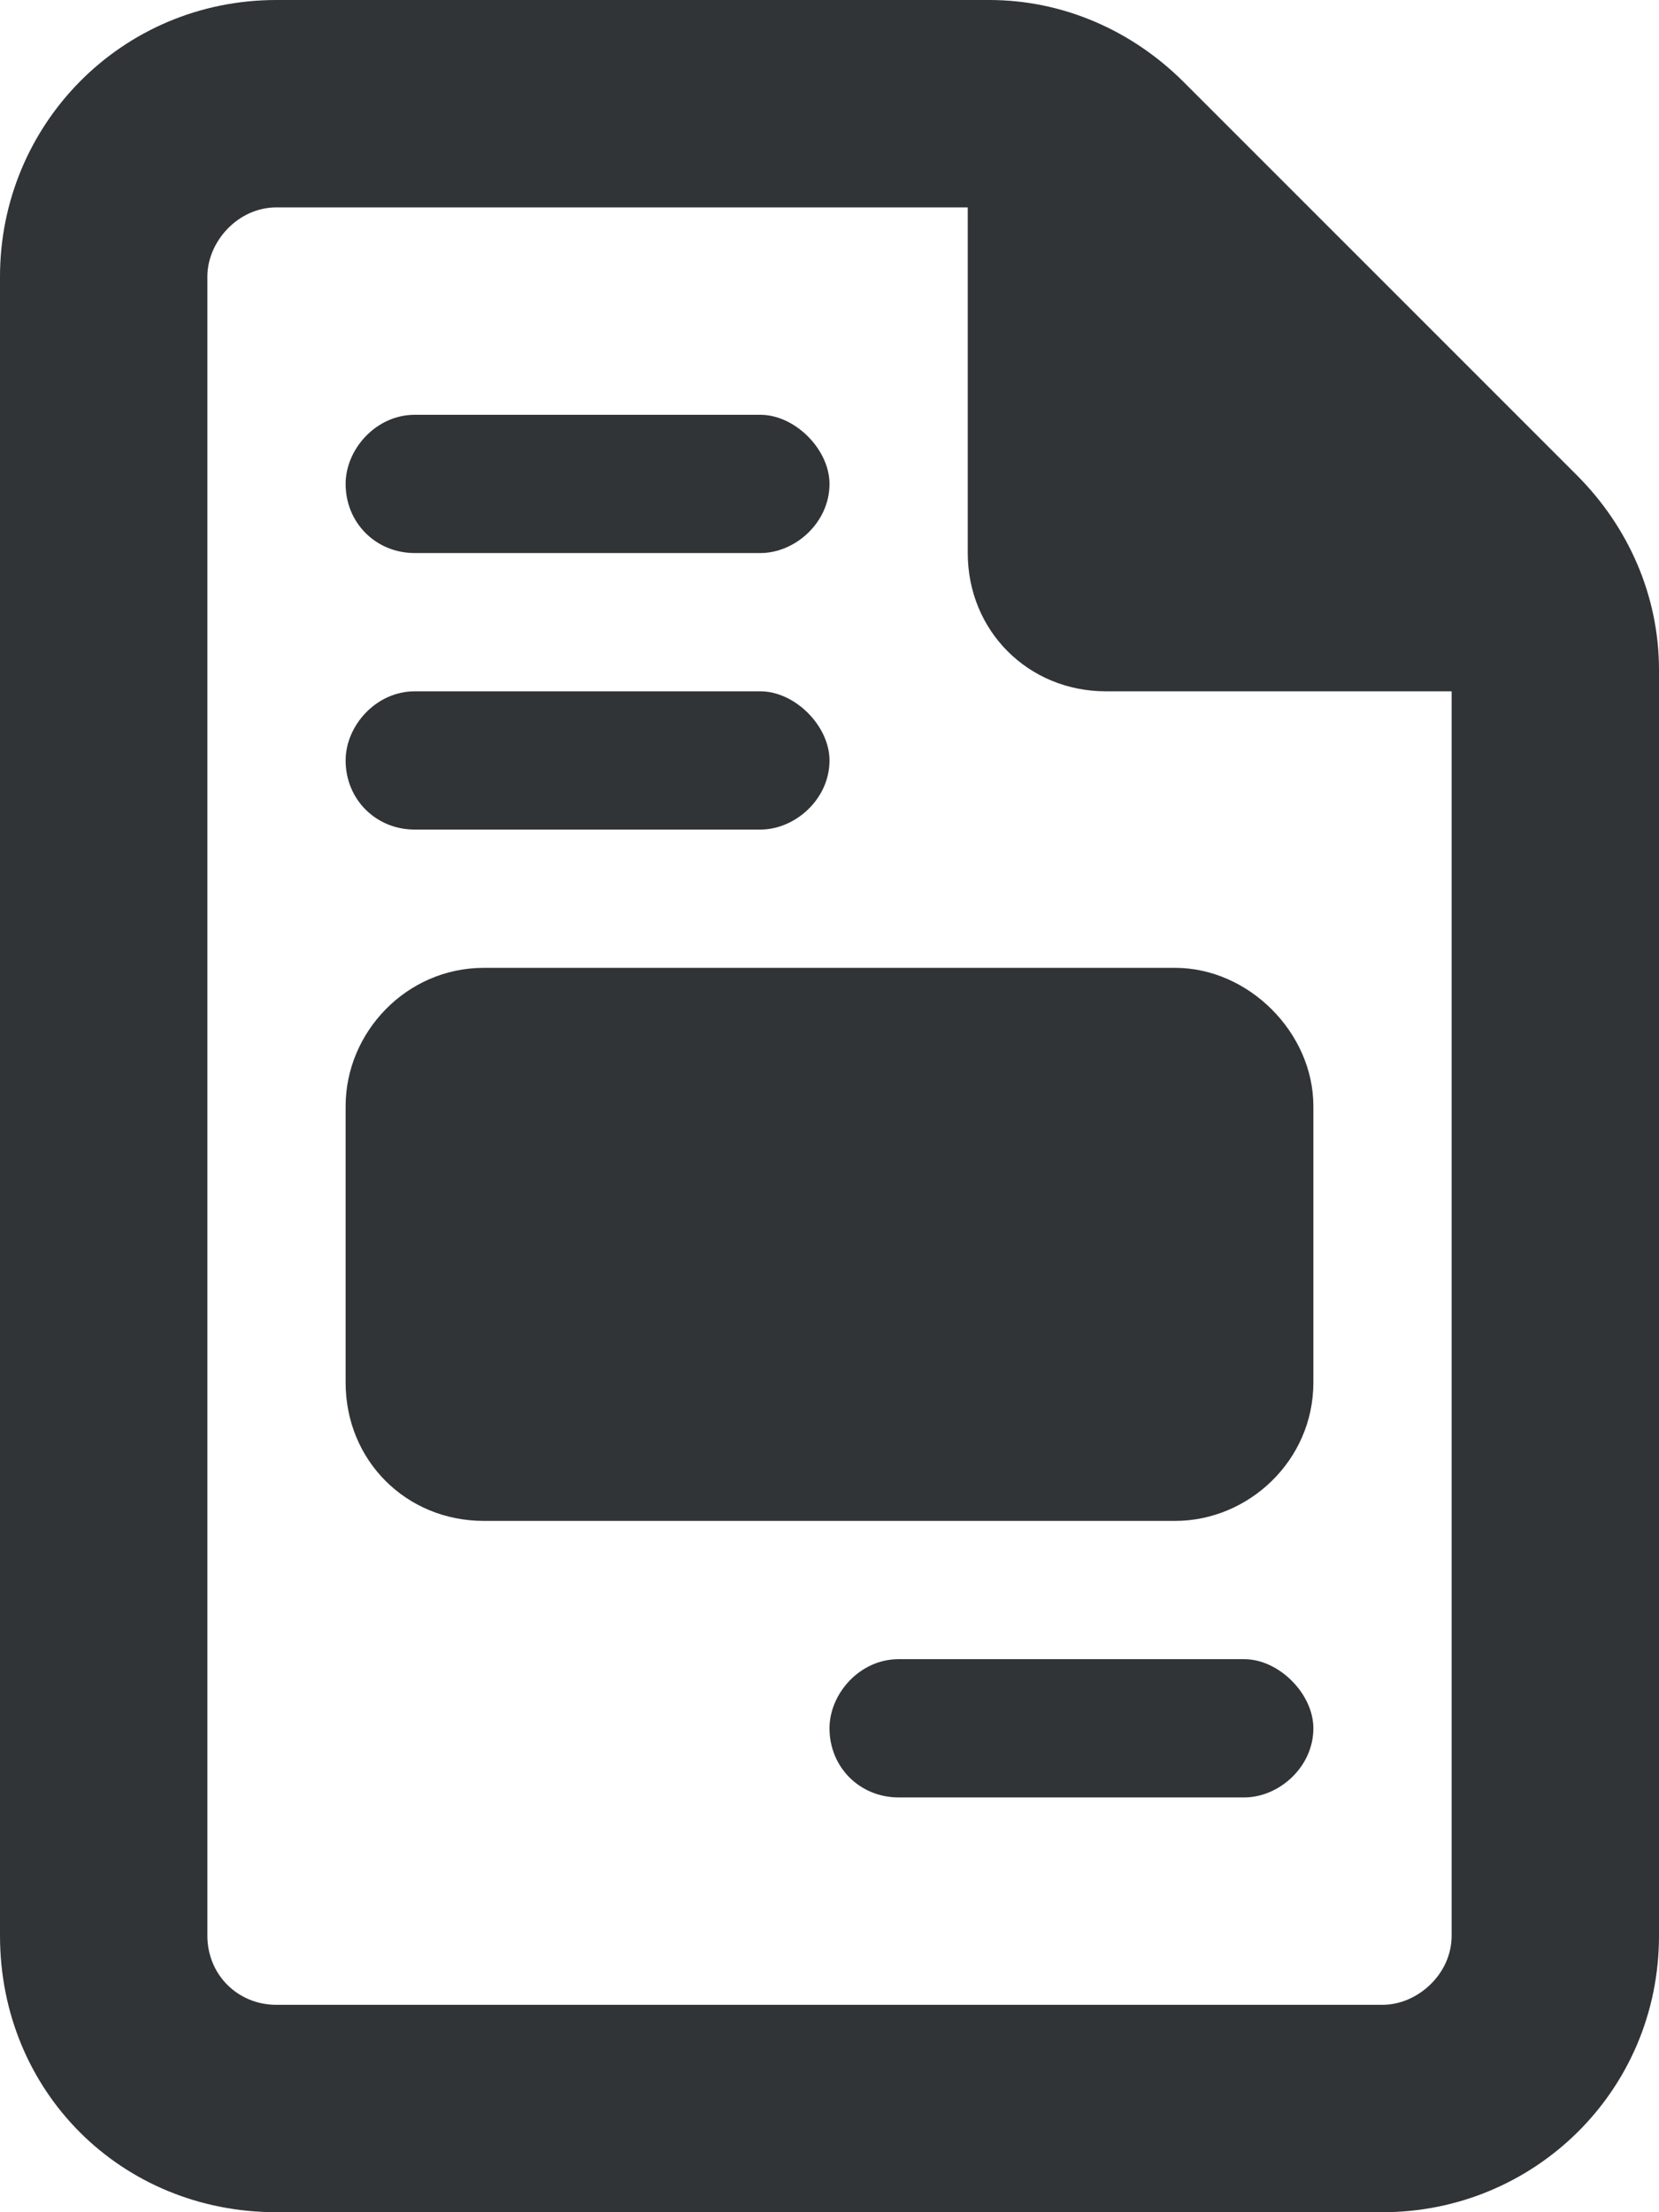 <svg width="18" height="24" viewBox="0 0 18 24" fill="none" xmlns="http://www.w3.org/2000/svg">
<path d="M3 21.75H15C15.375 21.75 15.75 21.422 15.75 21V7.5H12C11.156 7.5 10.5 6.844 10.5 6V2.25H3C2.578 2.25 2.25 2.625 2.25 3V21C2.25 21.422 2.578 21.75 3 21.75ZM0 3C0 1.359 1.312 0 3 0H10.734C11.531 0 12.281 0.328 12.844 0.891L17.109 5.156C17.672 5.719 18 6.469 18 7.266V21C18 22.688 16.641 24 15 24H3C1.312 24 0 22.688 0 21V3ZM3.75 5.25C3.75 4.875 4.078 4.5 4.5 4.5H8.25C8.625 4.5 9 4.875 9 5.25C9 5.672 8.625 6 8.25 6H4.5C4.078 6 3.75 5.672 3.75 5.25ZM3.75 8.25C3.75 7.875 4.078 7.5 4.5 7.5H8.25C8.625 7.5 9 7.875 9 8.25C9 8.672 8.625 9 8.25 9H4.5C4.078 9 3.75 8.672 3.75 8.25ZM9 18.75C9 18.375 9.328 18 9.75 18H13.5C13.875 18 14.25 18.375 14.25 18.75C14.25 19.172 13.875 19.5 13.5 19.5H9.75C9.328 19.5 9 19.172 9 18.75ZM5.25 10.5H12.75C13.547 10.5 14.25 11.203 14.25 12V15C14.25 15.844 13.547 16.5 12.75 16.5H5.25C4.406 16.5 3.75 15.844 3.75 15V12C3.75 11.203 4.406 10.5 5.25 10.5Z" fill="#313436"/>
</svg>
